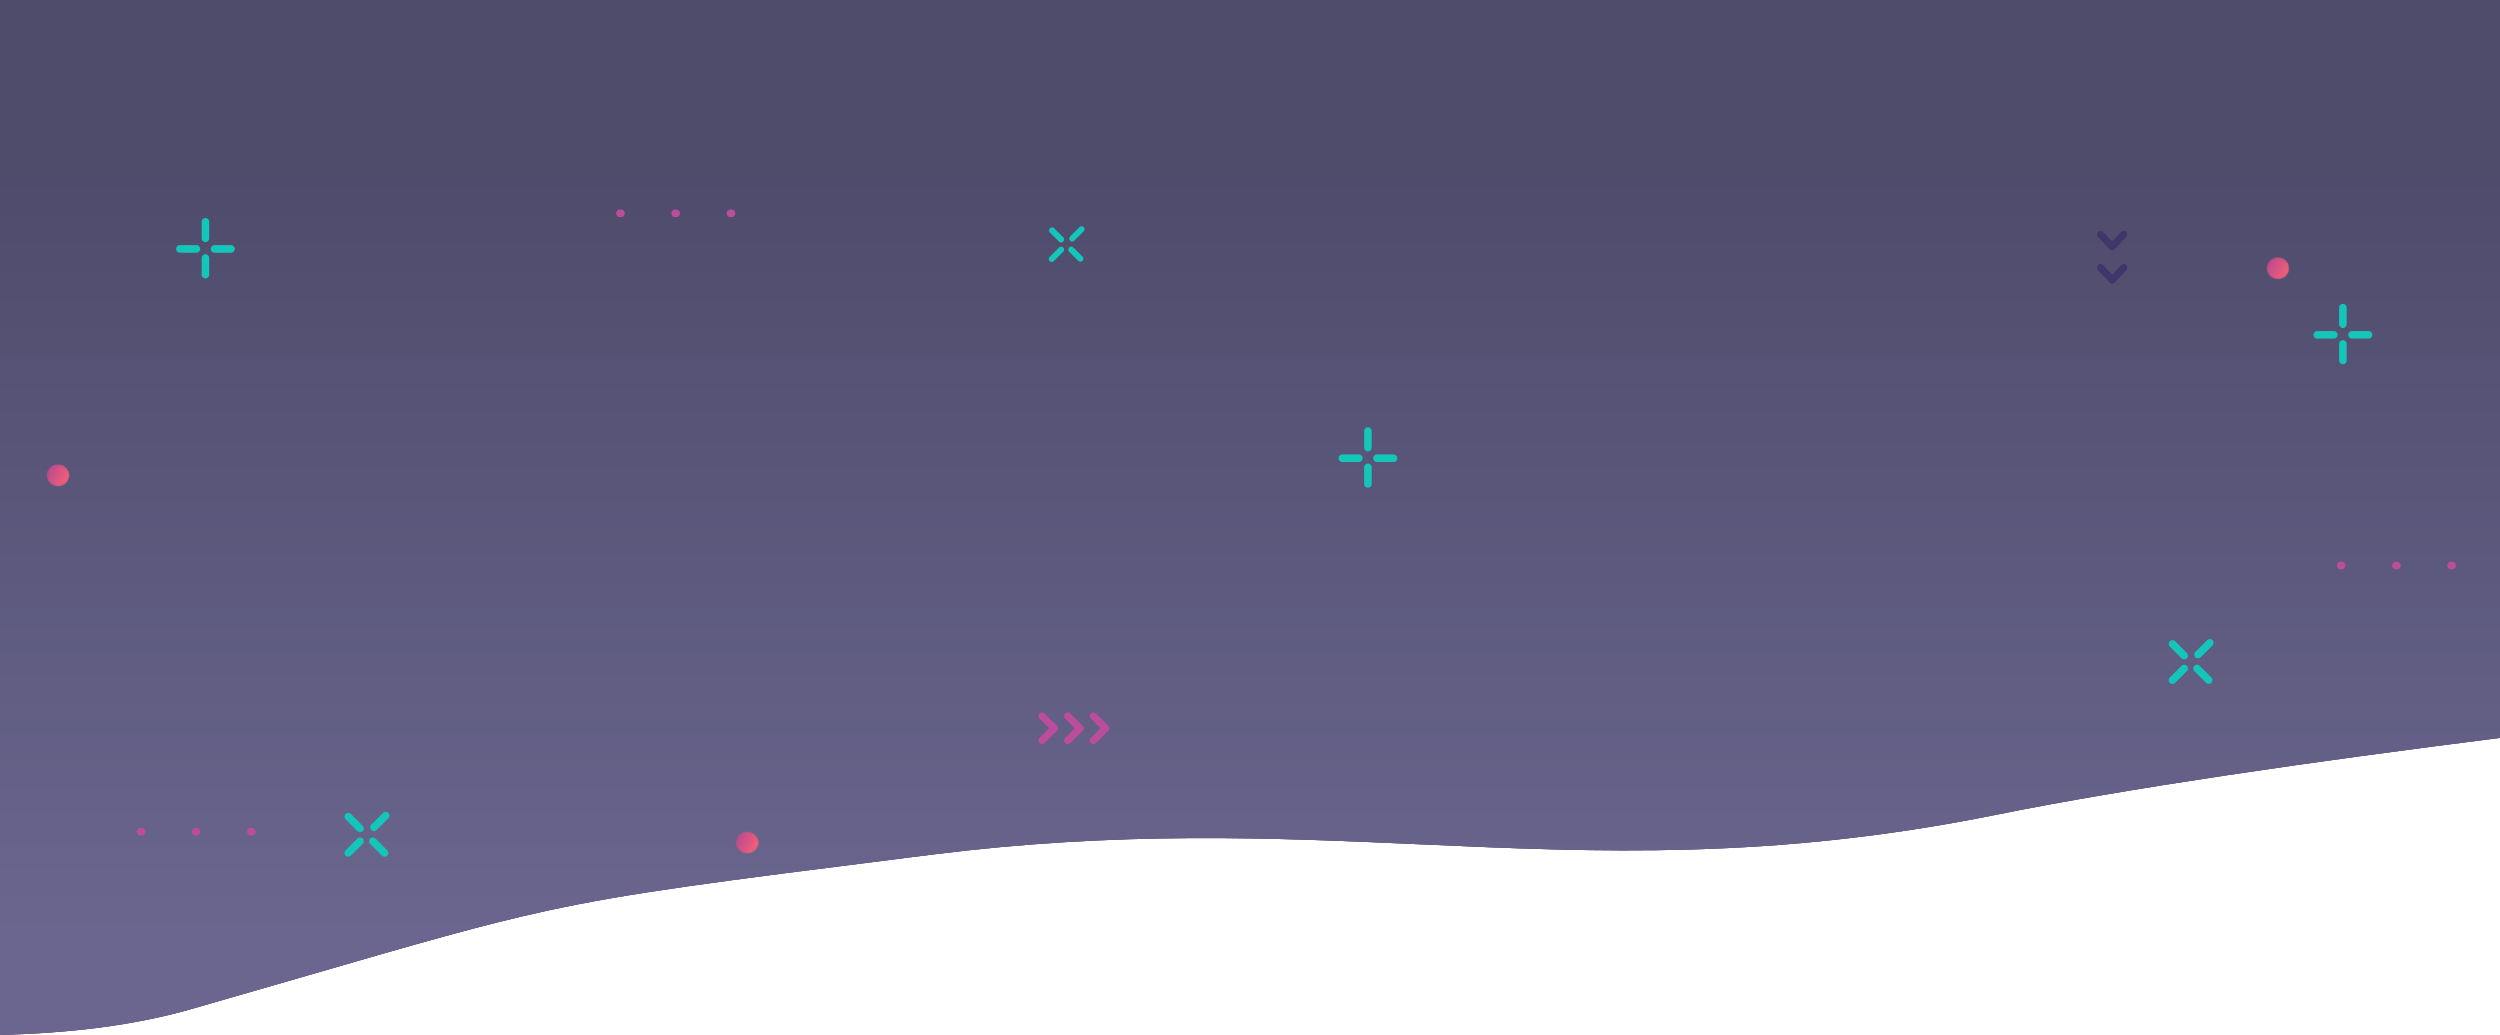 <svg width="1193" height="494" viewBox="0 0 1193 494" fill="none" xmlns="http://www.w3.org/2000/svg">
<path fill-rule="evenodd" clip-rule="evenodd" d="M-1 0L-1 493.868C33.08 493.129 64.314 489.268 91.138 481.569C112.167 475.534 130.426 470.24 146.568 465.56L146.607 465.549C200.035 450.059 230.262 441.296 260.944 434.626C300.913 425.938 341.655 420.803 435.472 408.978L435.473 408.978L444.474 407.843C534.325 396.515 607.036 399.757 678.057 402.923C763.09 406.714 845.7 410.397 952.404 388.835C1014.91 376.204 1102.59 363.526 1193 352.117V0H-1Z" fill="url(#paint0_linear)"/>
<path fill-rule="evenodd" clip-rule="evenodd" d="M-1 0L-1 493.868C33.08 493.129 64.314 489.268 91.138 481.569C112.167 475.534 130.426 470.24 146.568 465.56L146.607 465.549C200.035 450.059 230.262 441.296 260.944 434.626C300.913 425.938 341.655 420.803 435.472 408.978L435.473 408.978L444.474 407.843C534.325 396.515 607.036 399.757 678.057 402.923C763.09 406.714 845.7 410.397 952.404 388.835C1014.91 376.204 1102.59 363.526 1193 352.117V0H-1Z" fill="#4E4B6B"/>
<path fill-rule="evenodd" clip-rule="evenodd" d="M-1 0L-1 493.868C33.08 493.129 64.314 489.268 91.138 481.569C112.167 475.534 130.426 470.24 146.568 465.56L146.607 465.549C200.035 450.059 230.262 441.296 260.944 434.626C300.913 425.938 341.655 420.803 435.472 408.978L435.473 408.978L444.474 407.843C534.325 396.515 607.036 399.757 678.057 402.923C763.09 406.714 845.7 410.397 952.404 388.835C1014.91 376.204 1102.59 363.526 1193 352.117V0H-1Z" fill="url(#paint1_linear)"/>
<mask id="mask0" mask-type="alpha" maskUnits="userSpaceOnUse" x="22" y="221" width="12" height="12">
<path fill-rule="evenodd" clip-rule="evenodd" d="M22.212 226.821C22.212 223.882 24.662 221.499 27.686 221.499C30.71 221.499 33.161 223.882 33.161 226.821C33.161 229.759 30.71 232.142 27.686 232.142C24.662 232.142 22.212 229.759 22.212 226.821Z" fill="white"/>
</mask>
<g mask="url(#mask0)">
<path fill-rule="evenodd" clip-rule="evenodd" d="M22.212 226.821C22.212 223.882 24.662 221.499 27.686 221.499C30.71 221.499 33.161 223.882 33.161 226.821C33.161 229.759 30.71 232.142 27.686 232.142C24.662 232.142 22.212 229.759 22.212 226.821Z" fill="url(#paint2_linear)"/>
</g>
<mask id="mask1" mask-type="alpha" maskUnits="userSpaceOnUse" x="351" y="396" width="12" height="12">
<path fill-rule="evenodd" clip-rule="evenodd" d="M351.092 402.099C351.092 399.161 353.542 396.778 356.566 396.778C359.589 396.778 362.041 399.161 362.041 402.099C362.041 405.038 359.589 407.421 356.566 407.421C353.542 407.421 351.092 405.038 351.092 402.099Z" fill="white"/>
</mask>
<g mask="url(#mask1)">
<path fill-rule="evenodd" clip-rule="evenodd" d="M351.092 402.099C351.092 399.161 353.542 396.778 356.566 396.778C359.589 396.778 362.041 399.161 362.041 402.099C362.041 405.038 359.589 407.421 356.566 407.421C353.542 407.421 351.092 405.038 351.092 402.099Z" fill="url(#paint3_linear)"/>
</g>
<path fill-rule="evenodd" clip-rule="evenodd" d="M520.016 341.667C520.015 342.102 520.183 342.537 520.519 342.869L525.236 347.524L520.519 352.18C519.847 352.844 519.847 353.919 520.519 354.583C521.192 355.247 522.281 355.247 522.954 354.583L528.888 348.725C529.211 348.407 529.392 347.974 529.392 347.524C529.392 347.074 529.211 346.641 528.888 346.323L522.954 340.466C522.281 339.802 521.192 339.802 520.519 340.466C520.183 340.797 520.016 341.232 520.016 341.667Z" fill="#BD4D9C"/>
<path fill-rule="evenodd" clip-rule="evenodd" d="M507.754 341.667C507.753 342.102 507.921 342.537 508.257 342.869L512.974 347.524L508.257 352.18C507.585 352.844 507.585 353.919 508.257 354.583C508.93 355.247 510.019 355.247 510.692 354.583L516.626 348.725C516.949 348.407 517.13 347.974 517.13 347.524C517.13 347.074 516.949 346.641 516.626 346.323L510.692 340.466C510.019 339.802 508.93 339.802 508.257 340.466C507.921 340.797 507.754 341.232 507.754 341.667Z" fill="#BD4D9C"/>
<path fill-rule="evenodd" clip-rule="evenodd" d="M495.491 341.667C495.49 342.102 495.658 342.537 495.994 342.869L500.711 347.524L495.994 352.18C495.322 352.844 495.322 353.919 495.994 354.583C496.667 355.247 497.756 355.247 498.429 354.583L504.364 348.725C504.687 348.407 504.867 347.974 504.867 347.524C504.867 347.074 504.687 346.641 504.364 346.323L498.429 340.466C497.756 339.802 496.667 339.802 495.994 340.466C495.658 340.797 495.491 341.232 495.491 341.667Z" fill="#BD4D9C"/>
<path fill-rule="evenodd" clip-rule="evenodd" d="M1007.92 135.344C1007.47 135.344 1007.05 135.158 1006.73 134.824L1001.22 129C1000.56 128.306 1000.56 127.182 1001.22 126.488C1001.87 125.794 1002.94 125.794 1003.59 126.488L1007.92 131.057L1012.25 126.488C1012.9 125.794 1013.97 125.794 1014.62 126.488C1015.28 127.182 1015.28 128.306 1014.62 129L1009.11 134.824C1008.79 135.158 1008.37 135.344 1007.92 135.344Z" fill="#403669"/>
<path fill-rule="evenodd" clip-rule="evenodd" d="M1007.92 119.475C1007.49 119.475 1007.06 119.303 1006.73 118.957L1001.22 113.131C1000.56 112.437 1000.56 111.313 1001.22 110.618C1001.87 109.925 1002.94 109.925 1003.59 110.618L1007.92 115.188L1012.25 110.618C1012.9 109.925 1013.97 109.925 1014.62 110.618C1015.28 111.313 1015.28 112.437 1014.62 113.131L1009.11 118.957C1008.78 119.303 1008.35 119.475 1007.92 119.475Z" fill="#403669"/>
<mask id="mask2" mask-type="alpha" maskUnits="userSpaceOnUse" x="1081" y="122" width="12" height="12">
<path fill-rule="evenodd" clip-rule="evenodd" d="M1081.54 128.001C1081.54 125.062 1083.99 122.68 1087.01 122.68C1090.03 122.68 1092.49 125.062 1092.49 128.001C1092.49 130.94 1090.03 133.323 1087.01 133.323C1083.99 133.323 1081.54 130.94 1081.54 128.001Z" fill="white"/>
</mask>
<g mask="url(#mask2)">
<path fill-rule="evenodd" clip-rule="evenodd" d="M1081.54 128.001C1081.54 125.062 1083.99 122.68 1087.01 122.68C1090.03 122.68 1092.49 125.062 1092.49 128.001C1092.49 130.94 1090.03 133.323 1087.01 133.323C1083.99 133.323 1081.54 130.94 1081.54 128.001Z" fill="url(#paint4_linear)"/>
</g>
<path d="M98.034 115.541C97.04 115.541 96.234 114.753 96.234 113.78V105.76C96.234 104.788 97.04 104 98.034 104C99.027 104 99.832 104.788 99.832 105.76V113.78C99.832 114.753 99.027 115.541 98.034 115.541Z" fill="#13C6B9"/>
<path d="M98.034 132.852C97.04 132.852 96.234 132.064 96.234 131.091V123.073C96.234 122.101 97.04 121.311 98.034 121.311C99.027 121.311 99.832 122.101 99.832 123.073V131.091C99.832 132.064 99.027 132.852 98.034 132.852Z" fill="#13C6B9"/>
<path d="M110.308 120.59H102.309C101.338 120.59 100.552 119.782 100.552 118.787C100.552 117.791 101.338 116.984 102.309 116.984H110.308C111.279 116.984 112.066 117.791 112.066 118.787C112.066 119.782 111.279 120.59 110.308 120.59Z" fill="#13C6B9"/>
<path d="M93.756 120.59H85.758C84.787 120.59 84 119.782 84 118.787C84 117.791 84.787 116.984 85.758 116.984H93.756C94.727 116.984 95.514 117.791 95.514 118.787C95.514 119.782 94.727 120.59 93.756 120.59Z" fill="#13C6B9"/>
<path d="M1118.03 156.541C1117.04 156.541 1116.23 155.753 1116.23 154.78V146.76C1116.23 145.788 1117.04 145 1118.03 145C1119.03 145 1119.83 145.788 1119.83 146.76V154.78C1119.83 155.753 1119.03 156.541 1118.03 156.541Z" fill="#13C6B9"/>
<path d="M1118.03 173.852C1117.04 173.852 1116.23 173.064 1116.23 172.091V164.073C1116.23 163.101 1117.04 162.311 1118.03 162.311C1119.03 162.311 1119.83 163.101 1119.83 164.073V172.091C1119.83 173.064 1119.03 173.852 1118.03 173.852Z" fill="#13C6B9"/>
<path d="M1130.31 161.59H1122.31C1121.34 161.59 1120.55 160.782 1120.55 159.787C1120.55 158.791 1121.34 157.984 1122.31 157.984H1130.31C1131.28 157.984 1132.07 158.791 1132.07 159.787C1132.07 160.782 1131.28 161.59 1130.31 161.59Z" fill="#13C6B9"/>
<path d="M1113.76 161.59H1105.76C1104.79 161.59 1104 160.782 1104 159.787C1104 158.791 1104.79 157.984 1105.76 157.984H1113.76C1114.73 157.984 1115.51 158.791 1115.51 159.787C1115.51 160.782 1114.73 161.59 1113.76 161.59Z" fill="#13C6B9"/>
<path d="M177.164 396.084C176.462 395.381 176.449 394.254 177.137 393.566L182.808 387.895C183.495 387.208 184.622 387.221 185.325 387.923C186.028 388.626 186.04 389.752 185.352 390.44L179.682 396.11C178.994 396.798 177.867 396.787 177.164 396.084Z" fill="#13C6B9"/>
<path d="M164.923 408.325C164.221 407.622 164.208 406.495 164.896 405.807L170.566 400.137C171.253 399.45 172.381 399.462 173.084 400.164C173.787 400.867 173.798 401.994 173.111 402.682L167.44 408.352C166.752 409.04 165.626 409.028 164.923 408.325Z" fill="#13C6B9"/>
<path d="M182.274 408.334L176.617 402.677C175.931 401.991 175.946 400.864 176.65 400.16C177.354 399.455 178.481 399.441 179.167 400.127L184.824 405.784C185.51 406.47 185.496 407.597 184.792 408.302C184.088 409.005 182.96 409.02 182.274 408.334Z" fill="#13C6B9"/>
<path d="M170.57 396.63L164.914 390.974C164.227 390.288 164.242 389.16 164.946 388.456C165.65 387.751 166.778 387.738 167.464 388.424L173.12 394.08C173.806 394.766 173.792 395.893 173.088 396.598C172.384 397.302 171.256 397.316 170.57 396.63Z" fill="#13C6B9"/>
<path d="M510.627 114.874C510.076 114.323 510.073 113.432 510.622 112.884L515.142 108.363C515.69 107.815 516.581 107.818 517.132 108.369C517.683 108.919 517.685 109.81 517.137 110.358L512.616 114.878C512.068 115.427 511.177 115.425 510.627 114.874Z" fill="#13C6B9"/>
<path d="M500.869 124.632C500.318 124.081 500.315 123.19 500.864 122.642L505.384 118.122C505.932 117.574 506.823 117.576 507.374 118.127C507.925 118.677 507.926 119.568 507.378 120.116L502.858 124.636C502.31 125.185 501.419 125.183 500.869 124.632Z" fill="#13C6B9"/>
<path d="M514.584 124.523L510.15 120.09C509.612 119.552 509.632 118.66 510.193 118.099C510.754 117.538 511.645 117.519 512.183 118.057L516.617 122.491C517.155 123.029 517.136 123.92 516.575 124.481C516.014 125.042 515.122 125.062 514.584 124.523Z" fill="#13C6B9"/>
<path d="M505.41 115.349L500.976 110.916C500.438 110.378 500.458 109.486 501.019 108.925C501.58 108.364 502.471 108.345 503.009 108.883L507.443 113.316C507.981 113.854 507.962 114.746 507.401 115.307C506.84 115.868 505.948 115.887 505.41 115.349Z" fill="#13C6B9"/>
<path d="M652.773 215.41C651.78 215.41 650.974 214.622 650.974 213.649V205.629C650.974 204.657 651.78 203.869 652.773 203.869C653.767 203.869 654.572 204.657 654.572 205.629V213.649C654.572 214.622 653.767 215.41 652.773 215.41Z" fill="#13C6B9"/>
<path d="M652.773 232.721C651.78 232.721 650.974 231.933 650.974 230.96V222.941C650.974 221.97 651.78 221.18 652.773 221.18C653.767 221.18 654.572 221.97 654.572 222.941V230.96C654.572 231.933 653.767 232.721 652.773 232.721Z" fill="#13C6B9"/>
<path d="M665.048 220.459H657.049C656.078 220.459 655.292 219.651 655.292 218.656C655.292 217.659 656.078 216.852 657.049 216.852H665.048C666.019 216.852 666.806 217.659 666.806 218.656C666.806 219.651 666.019 220.459 665.048 220.459Z" fill="#13C6B9"/>
<path d="M648.496 220.459H640.498C639.527 220.459 638.74 219.651 638.74 218.656C638.74 217.659 639.527 216.852 640.498 216.852H648.496C649.467 216.852 650.254 217.659 650.254 218.656C650.254 219.651 649.467 220.459 648.496 220.459Z" fill="#13C6B9"/>
<path d="M1047.65 313.632C1046.94 312.93 1046.93 311.802 1047.62 311.114L1053.29 305.444C1053.98 304.756 1055.11 304.769 1055.81 305.472C1056.51 306.174 1056.52 307.301 1055.83 307.988L1050.16 313.659C1049.48 314.347 1048.35 314.335 1047.65 313.632Z" fill="#13C6B9"/>
<path d="M1035.41 325.873C1034.7 325.171 1034.69 324.044 1035.38 323.356L1041.05 317.685C1041.74 316.998 1042.86 317.01 1043.57 317.713C1044.27 318.415 1044.28 319.543 1043.59 320.23L1037.92 325.9C1037.24 326.588 1036.11 326.576 1035.41 325.873Z" fill="#13C6B9"/>
<path d="M1052.76 325.882L1047.1 320.226C1046.41 319.539 1046.43 318.412 1047.13 317.708C1047.84 317.004 1048.96 316.989 1049.65 317.675L1055.31 323.332C1055.99 324.018 1055.98 325.146 1055.27 325.85C1054.57 326.554 1053.44 326.568 1052.76 325.882Z" fill="#13C6B9"/>
<path d="M1041.05 314.178L1035.4 308.522C1034.71 307.836 1034.72 306.708 1035.43 306.004C1036.13 305.3 1037.26 305.286 1037.95 305.972L1043.6 311.628C1044.29 312.314 1044.27 313.442 1043.57 314.146C1042.87 314.85 1041.74 314.864 1041.05 314.178Z" fill="#13C6B9"/>
<path fill-rule="evenodd" clip-rule="evenodd" d="M296.424 103.607H295.74C294.794 103.607 294.028 102.798 294.028 101.803C294.028 100.807 294.794 100 295.74 100H296.424C297.37 100 298.137 100.807 298.137 101.803C298.137 102.798 297.37 103.607 296.424 103.607ZM322.796 103.607H322.111C321.165 103.607 320.399 102.798 320.399 101.803C320.399 100.807 321.165 100 322.111 100H322.796C323.742 100 324.508 100.807 324.508 101.803C324.508 102.798 323.742 103.607 322.796 103.607ZM349.167 103.607H348.482C347.537 103.607 346.769 102.798 346.769 101.803C346.769 100.807 347.537 100 348.482 100H349.167C350.113 100 350.88 100.807 350.88 101.803C350.88 102.798 350.113 103.607 349.167 103.607Z" fill="#BD4D9C"/>
<path fill-rule="evenodd" clip-rule="evenodd" d="M1117.54 271.672H1116.86C1115.91 271.672 1115.15 270.864 1115.15 269.869C1115.15 268.873 1115.91 268.066 1116.86 268.066H1117.54C1118.49 268.066 1119.26 268.873 1119.26 269.869C1119.26 270.864 1118.49 271.672 1117.54 271.672ZM1143.92 271.672H1143.23C1142.28 271.672 1141.52 270.864 1141.52 269.869C1141.52 268.873 1142.28 268.066 1143.23 268.066H1143.92C1144.86 268.066 1145.63 268.873 1145.63 269.869C1145.63 270.864 1144.86 271.672 1143.92 271.672ZM1170.29 271.672H1169.6C1168.66 271.672 1167.89 270.864 1167.89 269.869C1167.89 268.873 1168.66 268.066 1169.6 268.066H1170.29C1171.23 268.066 1172 268.873 1172 269.869C1172 270.864 1171.23 271.672 1170.29 271.672Z" fill="#BD4D9C"/>
<path fill-rule="evenodd" clip-rule="evenodd" d="M67.575 398.623H66.891C65.945 398.623 65.179 397.815 65.179 396.82C65.179 395.823 65.945 395.016 66.891 395.016H67.575C68.521 395.016 69.288 395.823 69.288 396.82C69.288 397.815 68.521 398.623 67.575 398.623ZM93.947 398.623H93.262C92.316 398.623 91.55 397.815 91.55 396.82C91.55 395.823 92.316 395.016 93.262 395.016H93.947C94.893 395.016 95.659 395.823 95.659 396.82C95.659 397.815 94.893 398.623 93.947 398.623ZM120.318 398.623H119.633C118.688 398.623 117.921 397.815 117.921 396.82C117.921 395.823 118.688 395.016 119.633 395.016H120.318C121.264 395.016 122.031 395.823 122.031 396.82C122.031 397.815 121.264 398.623 120.318 398.623Z" fill="#BD4D9C"/>
<defs>
<linearGradient id="paint0_linear" x1="1129.69" y1="1368.54" x2="1752.04" y2="-1171.89" gradientUnits="userSpaceOnUse">
<stop stop-color="#B24592"/>
<stop offset="1" stop-color="#F15F79"/>
</linearGradient>
<linearGradient id="paint1_linear" x1="-122.525" y1="82.754" x2="-122.525" y2="447.195" gradientUnits="userSpaceOnUse">
<stop stop-color="#4E4B6B"/>
<stop offset="1" stop-color="#6A668F"/>
</linearGradient>
<linearGradient id="paint2_linear" x1="19.475" y1="226.821" x2="30.297" y2="232.388" gradientUnits="userSpaceOnUse">
<stop stop-color="#B24592"/>
<stop offset="1" stop-color="#F15F79"/>
</linearGradient>
<linearGradient id="paint3_linear" x1="348.355" y1="402.099" x2="359.177" y2="407.666" gradientUnits="userSpaceOnUse">
<stop stop-color="#B24592"/>
<stop offset="1" stop-color="#F15F79"/>
</linearGradient>
<linearGradient id="paint4_linear" x1="1078.8" y1="128.001" x2="1089.62" y2="133.568" gradientUnits="userSpaceOnUse">
<stop stop-color="#B24592"/>
<stop offset="1" stop-color="#F15F79"/>
</linearGradient>
</defs>
</svg>
